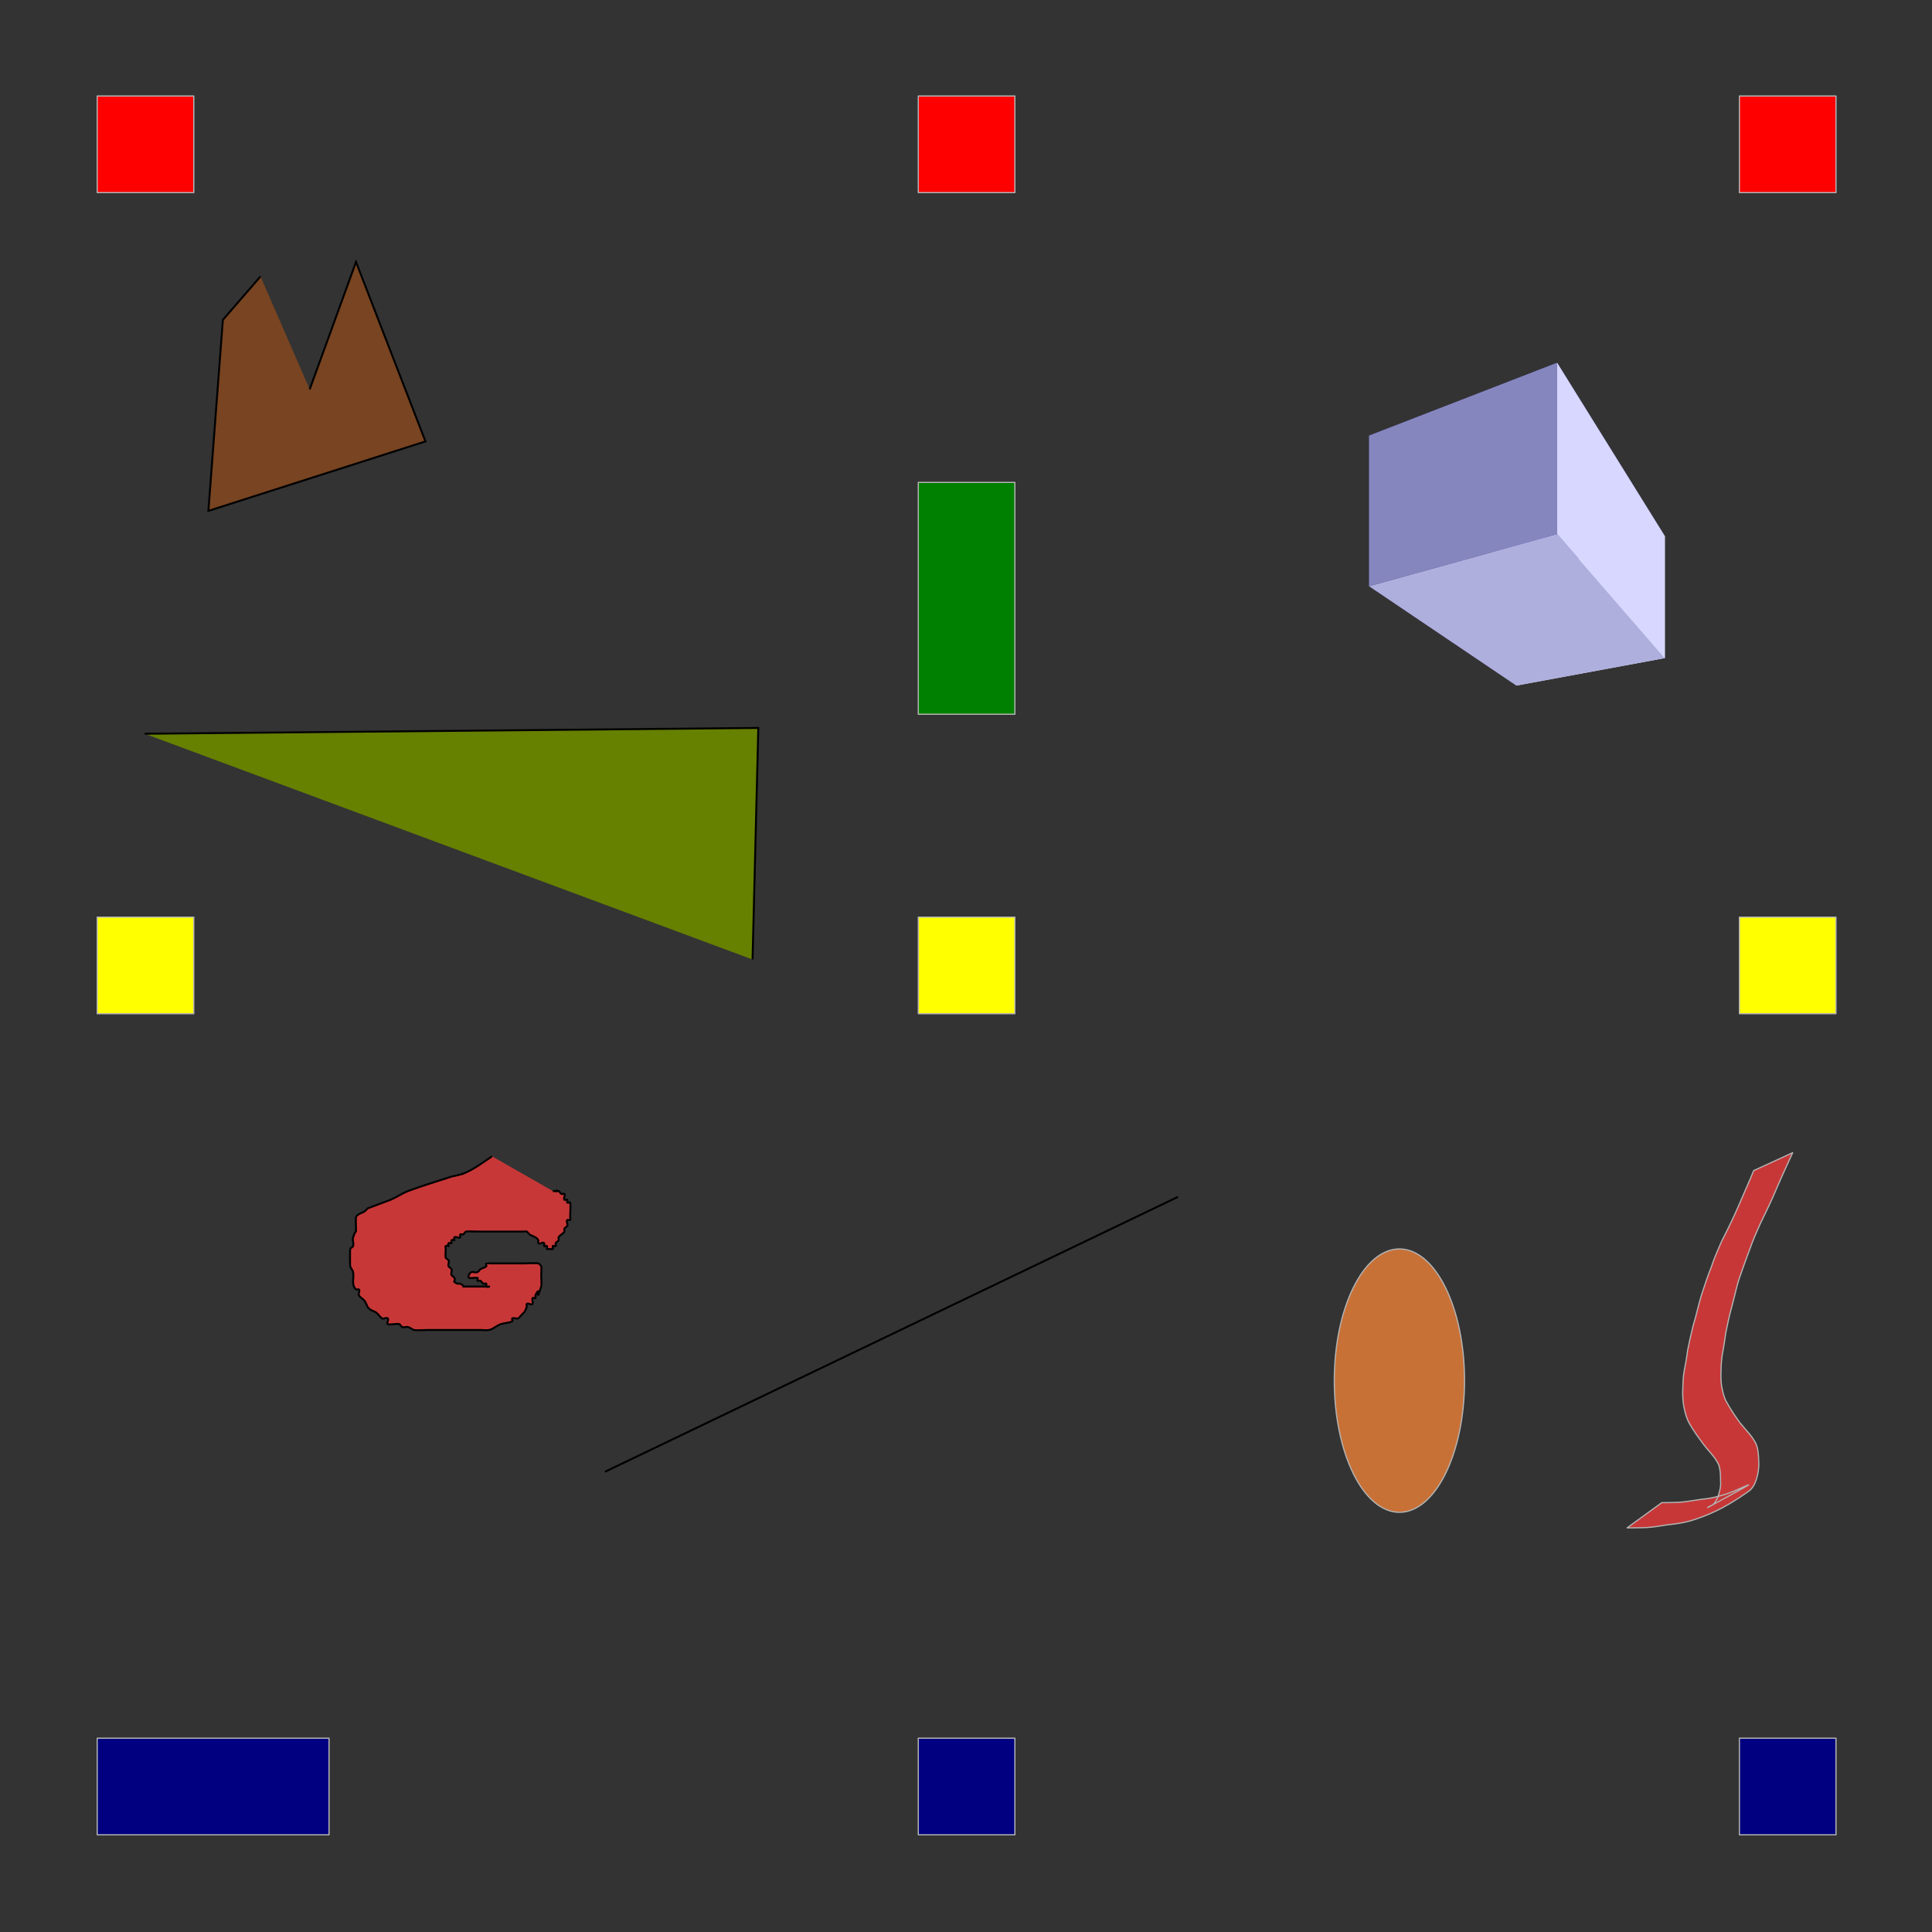 <?xml version="1.0" encoding="UTF-8" standalone="no"?>
<svg
   xmlns:dc="http://purl.org/dc/elements/1.1/"
   xmlns:cc="http://creativecommons.org/ns#"
   xmlns:rdf="http://www.w3.org/1999/02/22-rdf-syntax-ns#"
   xmlns:svg="http://www.w3.org/2000/svg"
   xmlns="http://www.w3.org/2000/svg"
   width="100%"
   height="1000"
   viewBox="0 0 1000 1000"
   id="svg2"
   version="1.1">
  <rect x="0" y="0" width="1000" height="1000" fill="#333333" stroke="none"/>
  <defs
     id="defs4" />
  <g
     id="g8037">
    <rect
       y="49.693"
       x="50.307"
       height="50"
       width="50"
       id="rect4136-2"
       style="color:#000000;clip-rule:nonzero;display:inline;overflow:visible;visibility:visible;opacity:1;isolation:auto;mix-blend-mode:normal;color-interpolation:sRGB;color-interpolation-filters:linearRGB;solid-color:#000000;solid-opacity:1;fill:#ff0000;fill-opacity:1;fill-rule:nonzero;stroke:#b4b4b4;stroke-width:0.613;stroke-linecap:round;stroke-linejoin:round;stroke-miterlimit:10;stroke-dasharray:none;stroke-dashoffset:0;stroke-opacity:1;color-rendering:auto;image-rendering:auto;shape-rendering:auto;text-rendering:auto;enable-background:accumulate" />
    <rect
       y="49.693"
       x="475.307"
       height="50"
       width="50"
       id="rect4136-5-0"
       style="color:#000000;clip-rule:nonzero;display:inline;overflow:visible;visibility:visible;opacity:1;isolation:auto;mix-blend-mode:normal;color-interpolation:sRGB;color-interpolation-filters:linearRGB;solid-color:#000000;solid-opacity:1;fill:#ff0000;fill-opacity:1;fill-rule:nonzero;stroke:#b4b4b4;stroke-width:0.613;stroke-linecap:round;stroke-linejoin:round;stroke-miterlimit:10;stroke-dasharray:none;stroke-dashoffset:0;stroke-opacity:1;color-rendering:auto;image-rendering:auto;shape-rendering:auto;text-rendering:auto;enable-background:accumulate" />
    <rect
       y="49.693"
       x="900.307"
       height="50"
       width="50"
       id="rect4136-7-5"
       style="color:#000000;clip-rule:nonzero;display:inline;overflow:visible;visibility:visible;opacity:1;isolation:auto;mix-blend-mode:normal;color-interpolation:sRGB;color-interpolation-filters:linearRGB;solid-color:#000000;solid-opacity:1;fill:#ff0000;fill-opacity:1;fill-rule:nonzero;stroke:#b4b4b4;stroke-width:0.613;stroke-linecap:round;stroke-linejoin:round;stroke-miterlimit:10;stroke-dasharray:none;stroke-dashoffset:0;stroke-opacity:1;color-rendering:auto;image-rendering:auto;shape-rendering:auto;text-rendering:auto;enable-background:accumulate" />
    <rect
       y="474.694"
       x="50.307"
       height="50"
       width="50"
       id="rect4136-9-4"
       style="color:#000000;clip-rule:nonzero;display:inline;overflow:visible;visibility:visible;opacity:1;isolation:auto;mix-blend-mode:normal;color-interpolation:sRGB;color-interpolation-filters:linearRGB;solid-color:#000000;solid-opacity:1;fill:#ffff00;fill-opacity:1;fill-rule:nonzero;stroke:#b4b4b4;stroke-width:0.613;stroke-linecap:round;stroke-linejoin:round;stroke-miterlimit:10;stroke-dasharray:none;stroke-dashoffset:0;stroke-opacity:1;color-rendering:auto;image-rendering:auto;shape-rendering:auto;text-rendering:auto;enable-background:accumulate" />
    <rect
       y="474.694"
       x="475.307"
       height="50"
       width="50"
       id="rect4136-1-7"
       style="color:#000000;clip-rule:nonzero;display:inline;overflow:visible;visibility:visible;opacity:1;isolation:auto;mix-blend-mode:normal;color-interpolation:sRGB;color-interpolation-filters:linearRGB;solid-color:#000000;solid-opacity:1;fill:#ffff00;fill-opacity:1;fill-rule:nonzero;stroke:#b4b4b4;stroke-width:0.613;stroke-linecap:round;stroke-linejoin:round;stroke-miterlimit:10;stroke-dasharray:none;stroke-dashoffset:0;stroke-opacity:1;color-rendering:auto;image-rendering:auto;shape-rendering:auto;text-rendering:auto;enable-background:accumulate" />
    <rect
       y="474.694"
       x="900.307"
       height="50"
       width="50"
       id="rect4136-13-3"
       style="color:#000000;clip-rule:nonzero;display:inline;overflow:visible;visibility:visible;opacity:1;isolation:auto;mix-blend-mode:normal;color-interpolation:sRGB;color-interpolation-filters:linearRGB;solid-color:#000000;solid-opacity:1;fill:#ffff00;fill-opacity:1;fill-rule:nonzero;stroke:#b4b4b4;stroke-width:0.613;stroke-linecap:round;stroke-linejoin:round;stroke-miterlimit:10;stroke-dasharray:none;stroke-dashoffset:0;stroke-opacity:1;color-rendering:auto;image-rendering:auto;shape-rendering:auto;text-rendering:auto;enable-background:accumulate" />
    <rect
       y="899.693"
       x="900.307"
       height="50"
       width="50"
       id="rect4136-52-2"
       style="color:#000000;clip-rule:nonzero;display:inline;overflow:visible;visibility:visible;opacity:1;isolation:auto;mix-blend-mode:normal;color-interpolation:sRGB;color-interpolation-filters:linearRGB;solid-color:#000000;solid-opacity:1;fill:#000080;fill-opacity:1;fill-rule:nonzero;stroke:#b4b4b4;stroke-width:0.613;stroke-linecap:round;stroke-linejoin:round;stroke-miterlimit:10;stroke-dasharray:none;stroke-dashoffset:0;stroke-opacity:1;color-rendering:auto;image-rendering:auto;shape-rendering:auto;text-rendering:auto;enable-background:accumulate" />
    <rect
       y="899.693"
       x="475.307"
       height="50"
       width="50"
       id="rect4136-3-6"
       style="color:#000000;clip-rule:nonzero;display:inline;overflow:visible;visibility:visible;opacity:1;isolation:auto;mix-blend-mode:normal;color-interpolation:sRGB;color-interpolation-filters:linearRGB;solid-color:#000000;solid-opacity:1;fill:#000080;fill-opacity:1;fill-rule:nonzero;stroke:#b4b4b4;stroke-width:0.613;stroke-linecap:round;stroke-linejoin:round;stroke-miterlimit:10;stroke-dasharray:none;stroke-dashoffset:0;stroke-opacity:1;color-rendering:auto;image-rendering:auto;shape-rendering:auto;text-rendering:auto;enable-background:accumulate" />
    <rect
       y="249.693"
       x="475.307"
       height="120"
       width="50"
       id="rect8048"
       style="color:#000000;clip-rule:nonzero;display:inline;overflow:visible;visibility:visible;opacity:1;isolation:auto;mix-blend-mode:normal;color-interpolation:sRGB;color-interpolation-filters:linearRGB;solid-color:#000000;solid-opacity:1;fill:#008000;fill-opacity:1;fill-rule:nonzero;stroke:#b4b4b4;stroke-width:0.613;stroke-linecap:round;stroke-linejoin:round;stroke-miterlimit:10;stroke-dasharray:none;stroke-dashoffset:0;stroke-opacity:1;color-rendering:auto;image-rendering:auto;shape-rendering:auto;text-rendering:auto;enable-background:accumulate" />
    <rect
       y="899.693"
       x="50.307"
       height="50"
       width="120"
       id="rect4136-4-6"
       style="color:#000000;clip-rule:nonzero;display:inline;overflow:visible;visibility:visible;opacity:1;isolation:auto;mix-blend-mode:normal;color-interpolation:sRGB;color-interpolation-filters:linearRGB;solid-color:#000000;solid-opacity:1;fill:#000080;fill-opacity:1;fill-rule:nonzero;stroke:#b4b4b4;stroke-width:0.613;stroke-linecap:round;stroke-linejoin:round;stroke-miterlimit:10;stroke-dasharray:none;stroke-dashoffset:0;stroke-opacity:1;color-rendering:auto;image-rendering:auto;shape-rendering:auto;text-rendering:auto;enable-background:accumulate" />
    <ellipse
       ry="68.164"
       rx="33.707"
       cy="714.61"
       cx="724.335"
       id="path4151"
       style="color:#000000;clip-rule:nonzero;display:inline;overflow:visible;visibility:visible;opacity:1;isolation:auto;mix-blend-mode:normal;color-interpolation:sRGB;color-interpolation-filters:linearRGB;solid-color:#000000;solid-opacity:1;fill:#c87137;fill-opacity:1;fill-rule:nonzero;stroke:#b4b4b4;stroke-width:0.613;stroke-linecap:round;stroke-linejoin:round;stroke-miterlimit:10;stroke-dasharray:none;stroke-dashoffset:0;stroke-opacity:1;color-rendering:auto;image-rendering:auto;shape-rendering:auto;text-rendering:auto;enable-background:accumulate" />
    <path
       id="path4153"
       d="m 160.298,201.509 c 23.97,-65.917 23.97,-65.917 23.97,-65.917 l 35.955,92.883 -112.358,35.955 7.491,-98.875 19.475,-22.472"
       style="fill:#784421;fill-rule:evenodd;stroke:#000000;stroke-width:1px;stroke-linecap:butt;stroke-linejoin:miter;stroke-opacity:1" />
    <path
       id="path4155"
       d="m 254.678,598.507 c -4.48,2.987 -9.716,7.014 -14.981,8.989 -1.928,0.723 -3.995,0.999 -5.992,1.498 -7.491,2.497 -15.093,4.68 -22.472,7.491 -3.13,1.193 -5.91,3.175 -8.989,4.494 -3.995,1.498 -7.99,2.996 -11.985,4.494 -0.499,0.499 -0.91,1.106 -1.498,1.498 -1.369,0.912 -3.636,1.279 -4.494,2.996 -0.197,0.394 0,5.209 0,5.992 0,3.385 0.223,-0.67 -1.498,4.494 -0.474,1.421 0.474,3.073 0,4.494 -0.223,0.67 -1.182,0.866 -1.498,1.498 -0.132,0.264 -0.151,8.385 0,8.989 0.271,1.083 1.279,1.901 1.498,2.996 0.641,3.203 -1.187,6.304 1.498,8.989 0.353,0.353 1.145,-0.353 1.498,0 0.706,0.706 -0.447,2.103 0,2.996 0.632,1.263 2.213,1.821 2.996,2.996 1.455,2.183 0.935,3.12 2.996,4.494 0.929,0.619 2.103,0.828 2.996,1.498 1.13,0.847 1.821,2.213 2.996,2.996 0.831,0.554 2.29,-0.706 2.996,0 0.706,0.706 -0.893,2.55 0,2.996 0.942,0.471 5.051,-0.471 5.992,0 0.632,0.316 0.828,1.275 1.498,1.498 0.947,0.316 2.027,-0.242 2.996,0 1.083,0.271 1.937,1.145 2.996,1.498 0.969,0.323 5.855,0 7.491,0 5.992,0 11.985,0 17.977,0 2.996,0 5.992,0 8.989,0 1.498,0 3.025,0.294 4.494,0 2.19,-0.438 3.874,-2.29 5.992,-2.996 1.953,-0.651 4.151,-0.577 5.992,-1.498 0.447,-0.223 -0.447,-1.275 0,-1.498 0.893,-0.447 2.049,0.316 2.996,0 0.67,-0.223 0.999,-0.999 1.498,-1.498 1.714,-1.714 2.089,-1.773 2.996,-4.494 0.158,-0.474 -0.353,-1.145 0,-1.498 0.706,-0.706 2.55,0.893 2.996,0 0.447,-0.893 -0.447,-2.103 0,-2.996 0.223,-0.447 1.145,0.353 1.498,0 0.353,-0.353 -0.223,-1.051 0,-1.498 3.428,-6.856 -0.621,6.357 2.996,-4.494 0.313,-0.94 0,-4.786 0,-5.992 0,-0.675 0.228,-4.038 0,-4.494 -0.316,-0.632 -0.866,-1.182 -1.498,-1.498 -0.542,-0.271 -6.449,0 -7.491,0 -4.994,0 -9.987,0 -14.981,0 -0.363,0 -4.446,-0.048 -4.494,0 -0.353,0.353 0.353,1.145 0,1.498 -0.79,0.79 -2.067,0.879 -2.996,1.498 -0.588,0.392 -0.866,1.182 -1.498,1.498 -1.647,0.824 -3.024,-1.443 -4.494,1.498 -1.393,2.786 3.589,1.046 4.494,1.498 0.447,0.223 -0.353,1.145 0,1.498 0.353,0.353 1.051,-0.223 1.498,0 0.632,0.316 0.866,1.182 1.498,1.498 0.447,0.223 1.145,-0.353 1.498,0 0.353,0.353 -0.353,1.145 0,1.498 0.353,0.353 1.997,0 1.498,0 -3.995,0 -7.99,0 -11.985,0 -3.513,0 0.706,0.353 -2.996,-1.498 -0.447,-0.223 -1.051,0.223 -1.498,0 -3.312,-1.656 -0.465,-0.93 -1.498,-2.996 -0.316,-0.632 -1.182,-0.866 -1.498,-1.498 -0.447,-0.893 0.447,-2.103 0,-2.996 -0.316,-0.632 -1.182,-0.866 -1.498,-1.498 -0.447,-0.893 0.447,-2.103 0,-2.996 -0.316,-0.632 -1.182,-0.866 -1.498,-1.498 -0.228,-0.456 0,-3.82 0,-4.494 0,-0.499 -0.353,-1.145 0,-1.498 0.353,-0.353 0.999,0 1.498,0 0,-0.499 -0.353,-1.145 0,-1.498 0.353,-0.353 1.145,0.353 1.498,0 0.353,-0.353 -0.353,-1.145 0,-1.498 0.353,-0.353 0.999,0 1.498,0 0,-0.499 -0.353,-1.145 0,-1.498 0.706,-0.706 2.29,0.706 2.996,0 0.353,-0.353 -0.353,-1.145 0,-1.498 0.353,-0.353 1.051,0.223 1.498,0 0.632,-0.316 0.866,-1.182 1.498,-1.498 0.394,-0.197 5.209,0 5.992,0 4.994,0 9.987,0 14.981,0 2.497,0 4.994,0 7.491,0 0.499,0 0.999,0 1.498,0 0.499,0 1.051,-0.223 1.498,0 0.632,0.316 0.91,1.106 1.498,1.498 1.369,0.912 3.636,1.279 4.494,2.996 0.223,0.447 -0.353,1.145 0,1.498 1,1 1.996,-1 2.996,0 0.353,0.353 -0.353,1.145 0,1.498 0.353,0.353 1.145,-0.353 1.498,0 0.353,0.353 -0.353,1.145 0,1.498 0.353,0.353 0.999,0 1.498,0 0.499,0 1.145,0.353 1.498,0 0.353,-0.353 -0.353,-1.145 0,-1.498 0.353,-0.353 1.145,0.353 1.498,0 0.353,-0.353 -0.223,-1.051 0,-1.498 0.316,-0.632 1.182,-0.866 1.498,-1.498 0.223,-0.447 -0.223,-1.051 0,-1.498 0.632,-1.263 2.365,-1.733 2.996,-2.996 0.223,-0.447 -0.223,-1.051 0,-1.498 0.316,-0.632 1.182,-0.866 1.498,-1.498 0.447,-0.893 -0.706,-2.29 0,-2.996 0.353,-0.353 1.145,0.353 1.498,0 0.353,-0.353 0,-0.999 0,-1.498 0,-1.255 0.318,-6.854 0,-7.491 -0.223,-0.447 -1.145,0.353 -1.498,0 -0.353,-0.353 0.353,-1.145 0,-1.498 -0.353,-0.353 -1.145,0.353 -1.498,0 -0.706,-0.706 0.706,-2.29 0,-2.996 -0.353,-0.353 -1.051,0.223 -1.498,0 -0.632,-0.316 -0.866,-1.182 -1.498,-1.498 -0.447,-0.223 -1.498,0.499 -1.498,0 0,-0.499 1.997,0 1.498,0 -0.999,0 -1.997,0 -2.996,0"
       style="fill:#c83737;fill-rule:evenodd;stroke:#000000;stroke-width:1px;stroke-linecap:butt;stroke-linejoin:miter;stroke-opacity:1" />
    <g
       style="color:#000000;clip-rule:nonzero;display:inline;overflow:visible;visibility:visible;opacity:1;isolation:auto;mix-blend-mode:normal;color-interpolation:sRGB;color-interpolation-filters:linearRGB;solid-color:#000000;solid-opacity:1;fill:#c83737;fill-opacity:1;fill-rule:nonzero;stroke:#b4b4b4;stroke-width:0.613;stroke-linecap:round;stroke-linejoin:round;stroke-miterlimit:10;stroke-dasharray:none;stroke-dashoffset:0;stroke-opacity:1;color-rendering:auto;image-rendering:auto;shape-rendering:auto;text-rendering:auto;enable-background:accumulate"
       id="g4159">
      <path
         points="861.711,277.442 861.711,340.636 784.837,354.853 784.837,297.297 "
         d="m 784.837,297.297 76.874,-19.854 0,63.194 -76.874,14.217 z"
         style="fill:#e9e9ff;fill-rule:evenodd;stroke:none;stroke-width:1px;stroke-linecap:butt;stroke-linejoin:round;stroke-opacity:1"
         id="path4171" />
      <path
         points="708.605,303.427 784.837,354.853 784.837,297.297 708.605,225.478 "
         d="m 708.605,225.478 0,77.949 76.233,51.426 0,-57.556 z"
         style="fill:#353564;fill-rule:evenodd;stroke:none;stroke-width:1px;stroke-linecap:butt;stroke-linejoin:round;stroke-opacity:1"
         id="path4161" />
      <path
         points="805.982,187.753 861.711,277.442 784.837,297.297 708.605,225.478 "
         d="m 708.605,225.478 97.377,-37.725 55.729,89.689 -76.874,19.854 z"
         style="fill:#4d4d9f;fill-rule:evenodd;stroke:none;stroke-width:1px;stroke-linecap:butt;stroke-linejoin:round;stroke-opacity:1"
         id="path4163" />
      <path
         points="805.982,276.414 861.711,340.636 784.837,354.853 708.605,303.427 "
         d="m 708.605,303.427 97.377,-27.013 55.729,64.222 -76.874,14.217 z"
         style="fill:#afafde;fill-rule:evenodd;stroke:none;stroke-width:1px;stroke-linecap:butt;stroke-linejoin:round;stroke-opacity:1"
         id="path4169" />
      <path
         points="805.982,276.414 861.711,340.636 861.711,277.442 805.982,187.753 "
         d="m 805.982,187.753 0,88.661 55.729,64.222 0,-63.194 z"
         style="fill:#d7d7ff;fill-rule:evenodd;stroke:none;stroke-width:1px;stroke-linecap:butt;stroke-linejoin:round;stroke-opacity:1"
         id="path4167" />
      <path
         points="805.982,187.753 805.982,276.414 708.605,303.427 708.605,225.478 "
         d="m 708.605,225.478 97.377,-37.725 0,88.661 -97.377,27.013 z"
         style="fill:#8686bf;fill-rule:evenodd;stroke:none;stroke-width:1px;stroke-linecap:butt;stroke-linejoin:round;stroke-opacity:1"
         id="path4165" />
    </g>
    <path
       d="m 927.896,596.621 c -2.744,6.052 -5.557,12.072 -8.171,18.183 -2.609,6.348 -5.669,12.494 -8.646,18.674 -1.901,4.238 -3.786,8.501 -5.306,12.893 -1.859,4.868 -3.594,9.778 -5.313,14.698 -1.755,5.163 -2.723,10.536 -4.217,15.772 -1.187,4.199 -2.056,8.487 -2.923,12.763 -0.535,3.385 -0.959,6.771 -1.616,10.137 -0.593,2.919 -0.774,5.891 -0.88,8.86 -0.093,2.942 -0.172,5.868 0.279,8.782 0.519,2.818 1.13,5.697 2.504,8.231 2.102,3.777 4.493,7.382 7.046,10.866 2.843,3.604 6.221,6.646 8.245,10.821 1.214,2.928 1.347,6.09 1.417,9.214 0.23,3.187 -0.29,6.249 -1.228,9.279 -0.875,2.618 -2.103,4.939 -4.472,6.433 -9.542,6.702 -17.304,10.923 -27.384,14.261 -3.636,1.228 -7.347,1.961 -11.152,2.416 -3.846,0.333 -7.618,1.187 -11.464,1.586 -3.131,0.282 -6.277,0.303 -9.418,0.318 -2.001,0.003 -1.001,0.002 -3,0.001 0,0 17.952,-13.046 17.952,-13.046 l 0,0 c 1.991,-0.006 0.996,-7.3e-4 2.988,-0.015 3.087,-0.042 6.178,-0.114 9.247,-0.484 3.806,-0.487 7.574,-1.231 11.397,-1.596 3.733,-0.585 7.37,-1.536 10.933,-2.801 8.308,-3.034 22.778,-10.912 -10.83,7.452 2.464,-1.681 -0.594,0.294 2.065,-1.072 1.639,-0.842 2.197,-2.509 3.075,-4.005 0.941,-2.826 1.833,-5.588 1.531,-8.622 -0.021,-2.824 -0.001,-5.707 -0.947,-8.406 -1.816,-4.084 -5.188,-7.013 -7.815,-10.563 -2.631,-3.55 -5.27,-7.129 -7.444,-10.981 -1.503,-2.742 -2.251,-5.835 -2.847,-8.89 -0.541,-3.046 -0.638,-6.069 -0.481,-9.163 0.073,-3.073 0.191,-6.154 0.736,-9.187 0.643,-3.392 1.31,-6.751 1.688,-10.189 0.855,-4.343 1.815,-8.671 2.877,-12.967 1.637,-5.259 2.733,-10.653 4.329,-15.924 1.643,-4.885 3.182,-9.808 5.132,-14.58 1.413,-4.552 3.473,-8.853 5.311,-13.244 3.128,-6.127 6.177,-12.314 8.886,-18.638 2.523,-6.025 5.269,-11.941 7.729,-17.99 0,0 20.187,-9.276 20.187,-9.276 z"
       id="path4173"
       style="color:#000000;clip-rule:nonzero;display:inline;overflow:visible;visibility:visible;opacity:1;isolation:auto;mix-blend-mode:normal;color-interpolation:sRGB;color-interpolation-filters:linearRGB;solid-color:#000000;solid-opacity:1;fill:#c83737;fill-opacity:1;fill-rule:nonzero;stroke:#b4b4b4;stroke-width:0.613;stroke-linecap:round;stroke-linejoin:round;stroke-miterlimit:10;stroke-dasharray:none;stroke-dashoffset:0;stroke-opacity:1;color-rendering:auto;image-rendering:auto;shape-rendering:auto;text-rendering:auto;enable-background:accumulate" />
    <path
       id="path4175"
       d="m 74.905,379.783 317.599,-2.996 -2.996,119.849 0,0"
       style="fill:#668000;fill-rule:evenodd;stroke:#000000;stroke-width:1px;stroke-linecap:butt;stroke-linejoin:miter;stroke-opacity:1" />
    <path
       id="path4177"
       d="M 609.73,619.481 313.104,761.801"
       style="fill:#aa4400;fill-rule:evenodd;stroke:#000000;stroke-width:1px;stroke-linecap:butt;stroke-linejoin:miter;stroke-opacity:1" />
  </g>
</svg>
